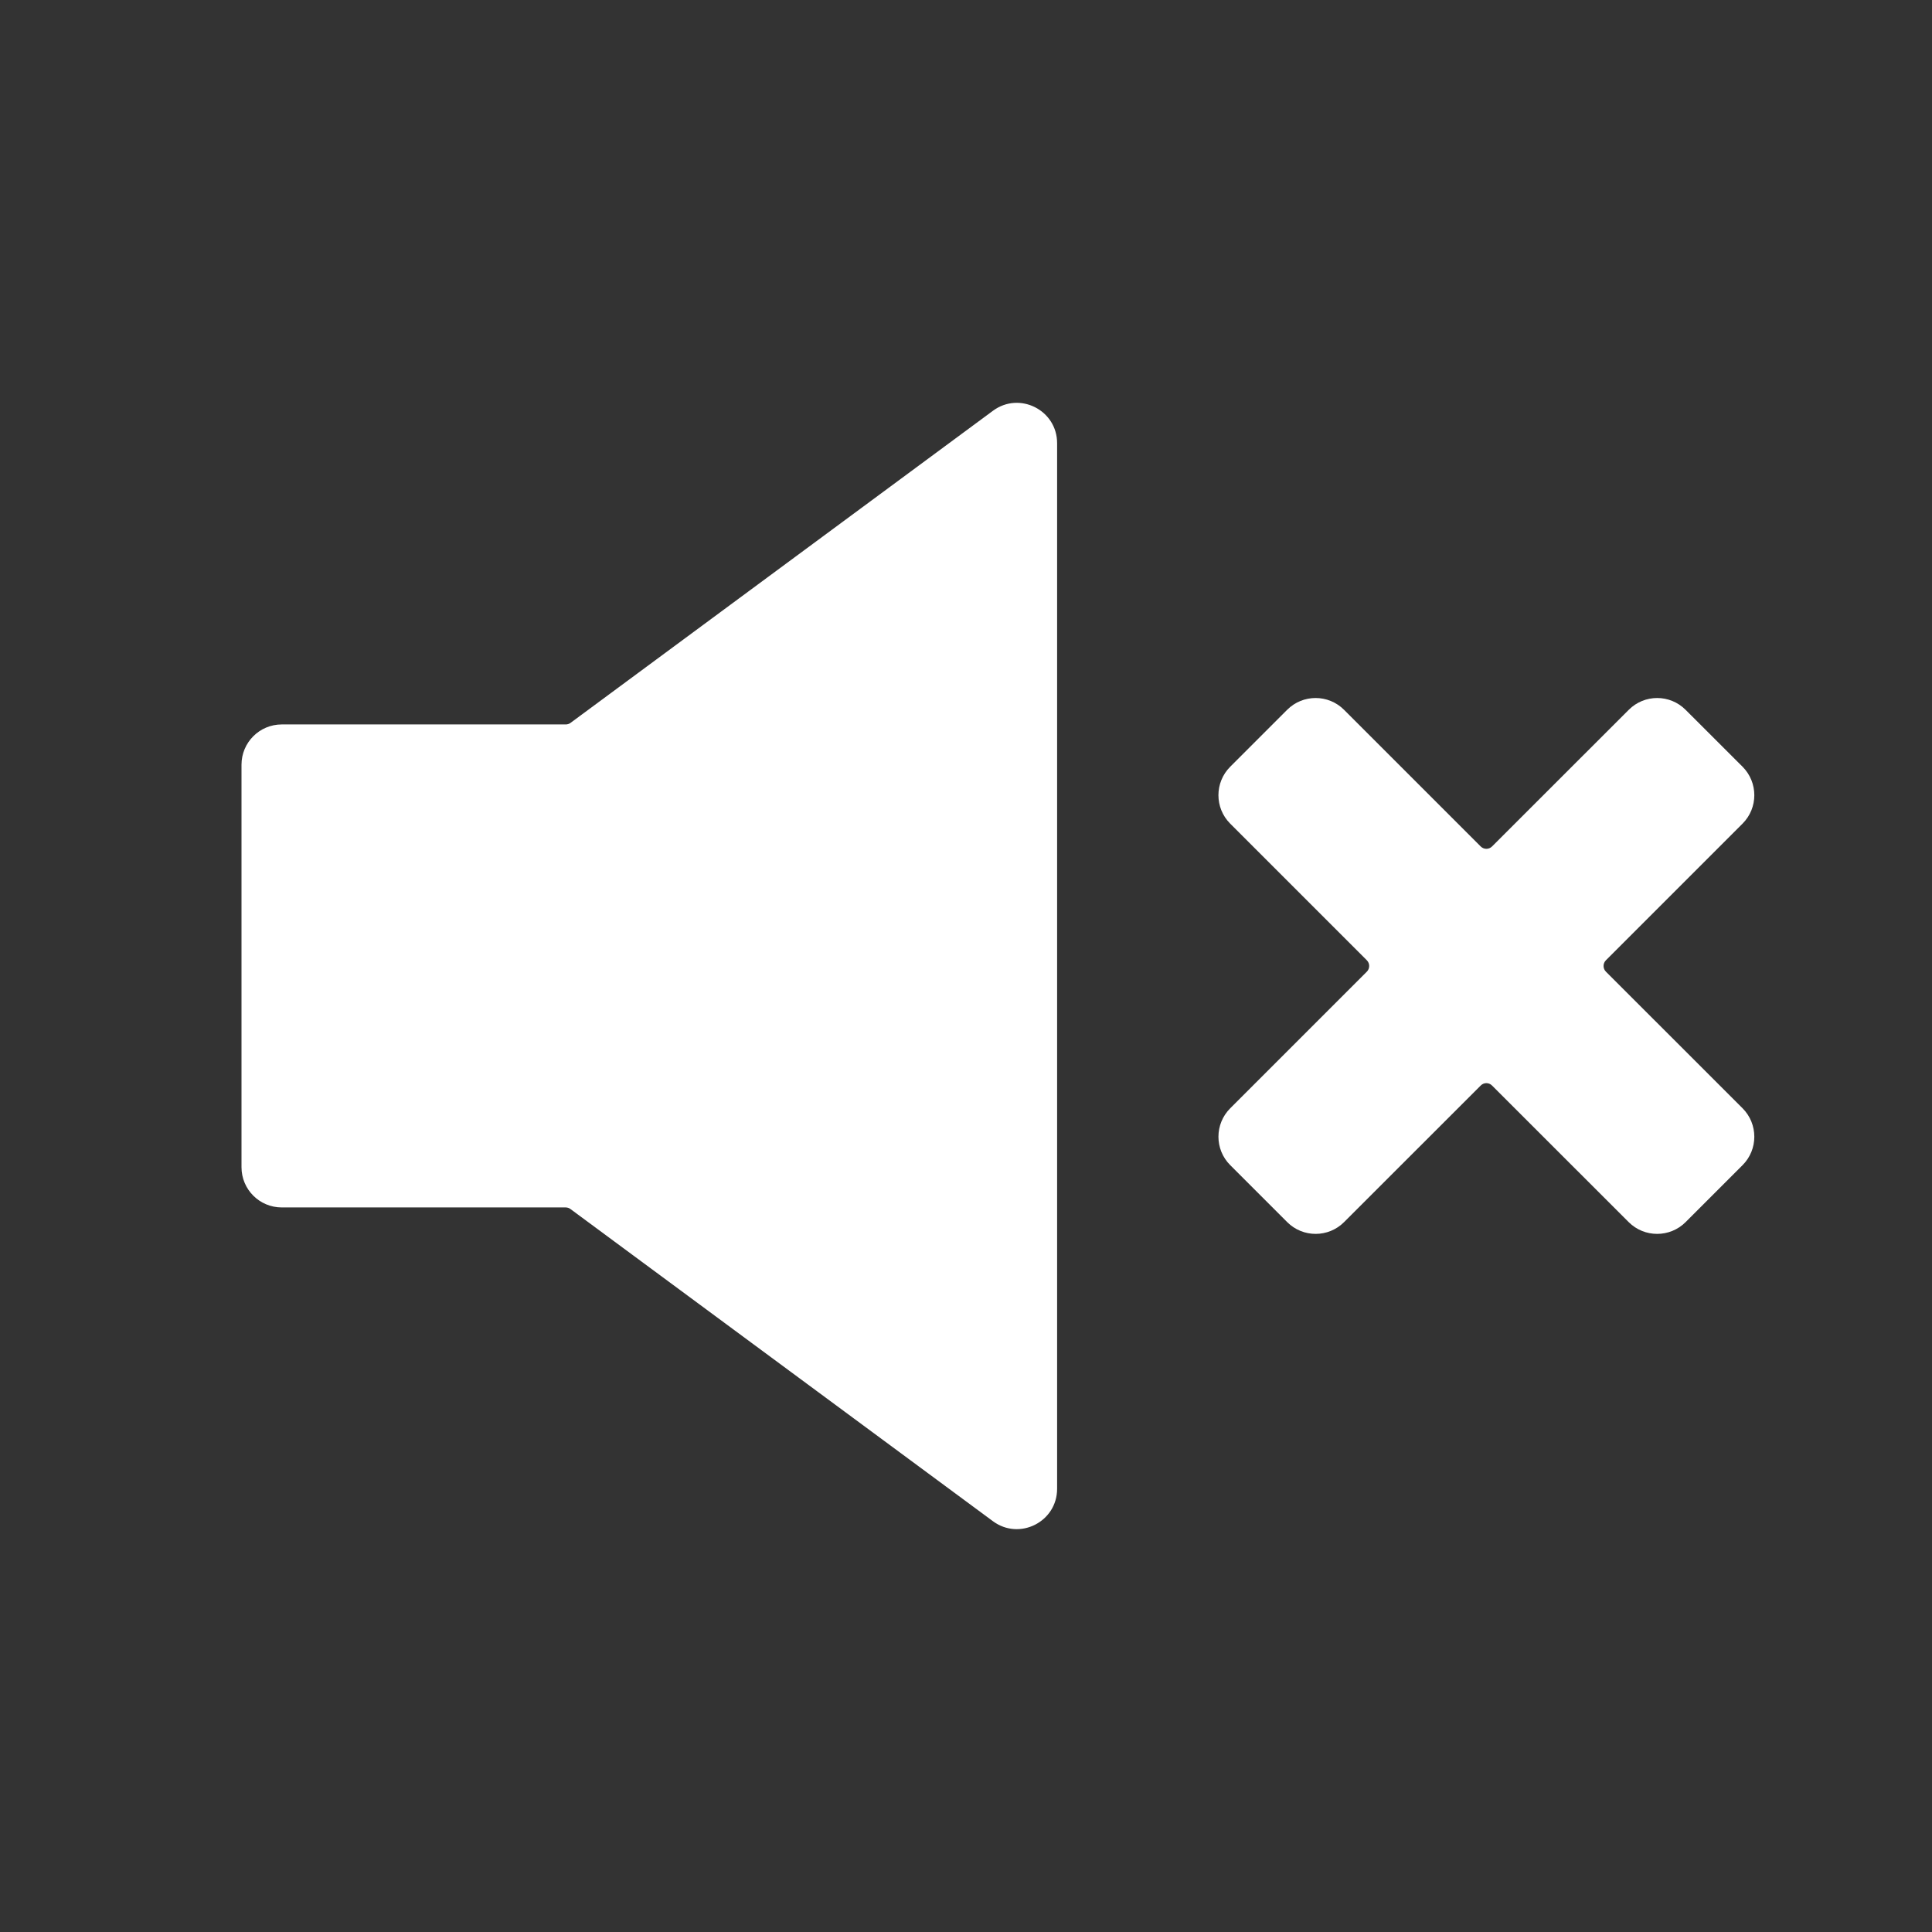 <svg width="32" height="32" viewBox="0 0 32 32" fill="none" xmlns="http://www.w3.org/2000/svg">
<rect x="0" y="0" width="32" height="32" fill="#333333" stroke="none"/>
<path d="M17.509 24.659C17.509 25.207 16.886 25.521 16.446 25.196L9.448 20.025C9.426 20.008 9.398 19.999 9.369 19.999H4.667C4.298 19.999 4 19.701 4 19.332V12.666C4 12.298 4.298 11.999 4.667 11.999H9.371C9.4 11.999 9.427 11.99 9.45 11.973L16.446 6.804C16.886 6.478 17.509 6.793 17.509 7.34L17.509 24.659Z" fill="#ffffff"/>
<path d="M28.862 13.642C29.122 13.382 29.122 12.96 28.862 12.699L27.919 11.757C27.659 11.496 27.237 11.496 26.977 11.757L24.713 14.02C24.661 14.072 24.577 14.072 24.525 14.02L22.262 11.757C22.002 11.496 21.579 11.496 21.319 11.757L20.376 12.7C20.116 12.96 20.116 13.382 20.376 13.642L22.639 15.905C22.691 15.957 22.691 16.042 22.639 16.094L20.377 18.356C20.116 18.617 20.116 19.039 20.377 19.299L21.32 20.242C21.58 20.502 22.002 20.502 22.262 20.242L24.525 17.98C24.577 17.927 24.661 17.927 24.713 17.98L26.976 20.242C27.236 20.502 27.659 20.502 27.919 20.242L28.862 19.299C29.122 19.039 29.122 18.617 28.862 18.356L26.599 16.094C26.547 16.042 26.547 15.957 26.599 15.905L28.862 13.642Z" fill="#ffffff"/>
</svg>
